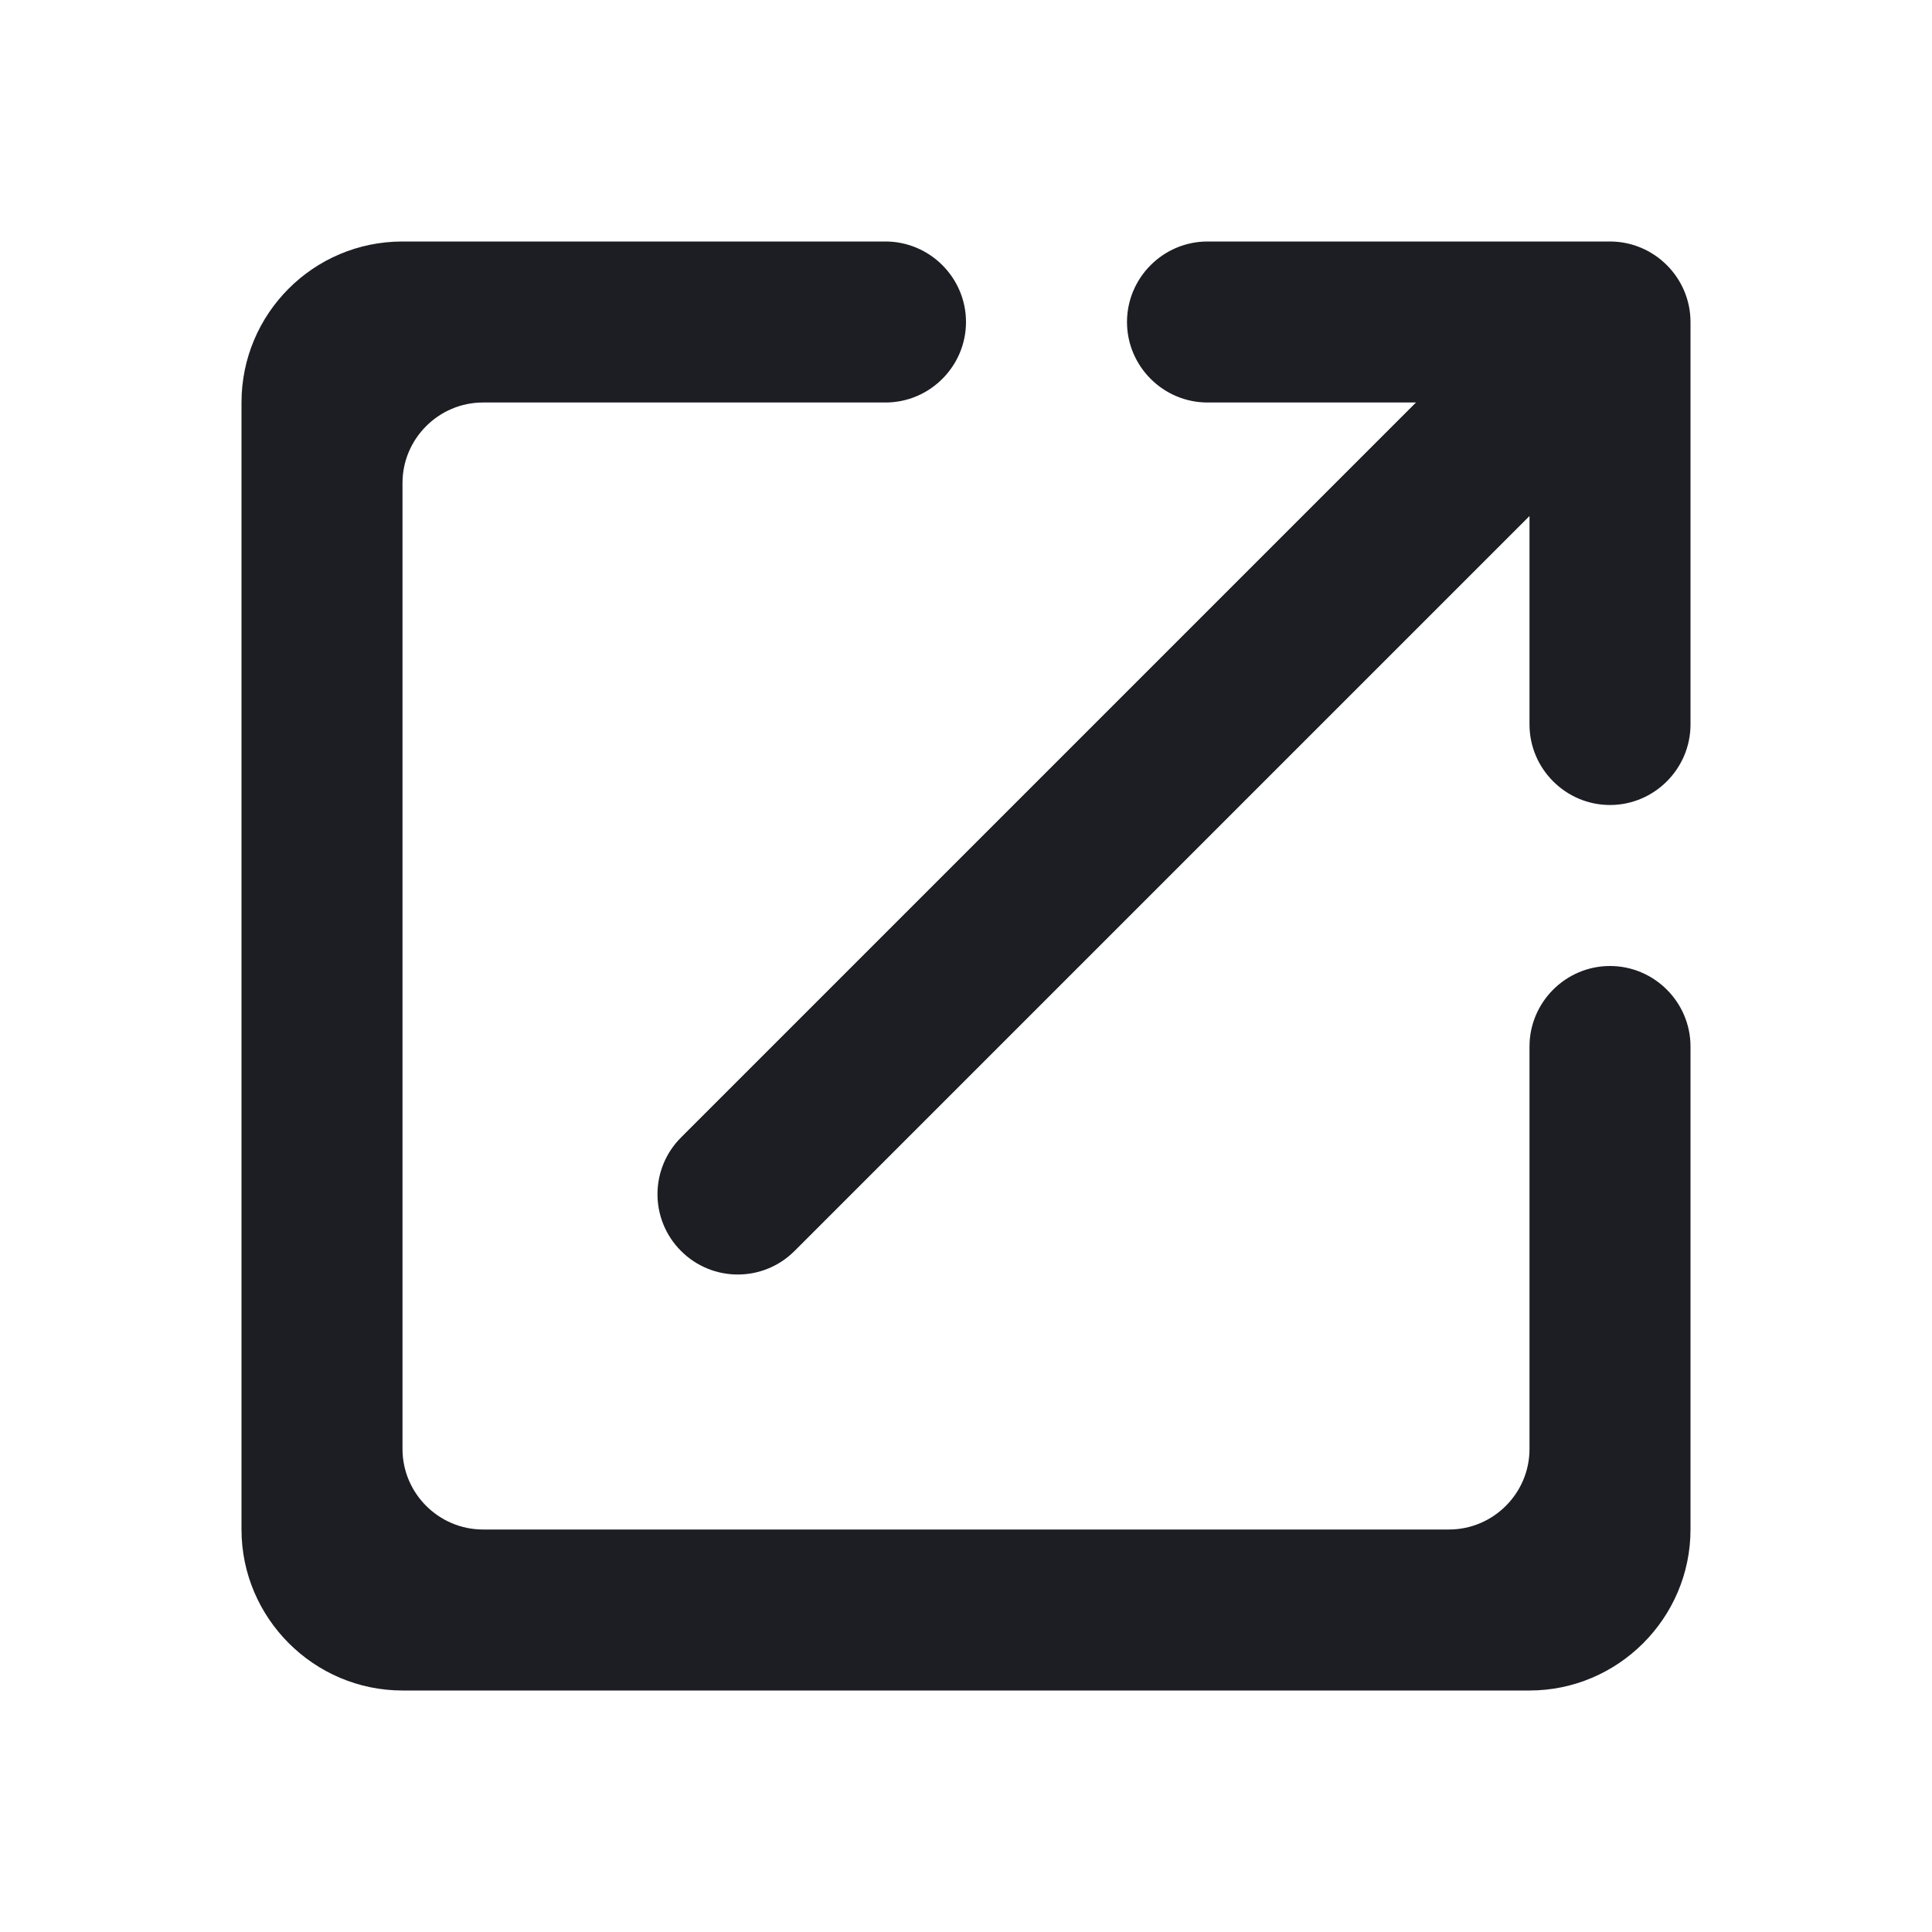 <svg width="1200" height="1200" viewBox="0 0 1200 1200" fill="none" xmlns="http://www.w3.org/2000/svg"><g clip-path="url(#clip0_223_1908)"><path d="M900 950H300C272.5 950 250 927.5 250 900V300C250 272.5 272.5 250 300 250H550C577.5 250 600 227.5 600 200C600 172.5 577.5 150 550 150H250C194.5 150 150 195 150 250V950C150 1005 195 1050 250 1050H950C1005 1050 1050 1005 1050 950V650C1050 622.5 1027.5 600 1000 600C972.5 600 950 622.5 950 650V900C950 927.5 927.5 950 900 950ZM700 200C700 227.5 722.5 250 750 250H879.5L423 706.5C403.5 726 403.5 757.5 423 777C442.5 796.5 474 796.5 493.5 777L950 320.5V450C950 477.5 972.5 500 1000 500C1027.5 500 1050 477.5 1050 450V200C1050 172.5 1027.5 150 1000 150H750C722.5 150 700 172.5 700 200Z" fill="#1D1E23"/></g><defs><clipPath id="clip0_223_1908"><path width="24" fill="white" d="M0 0H1200V1200H0V0z"/></clipPath></defs></svg>